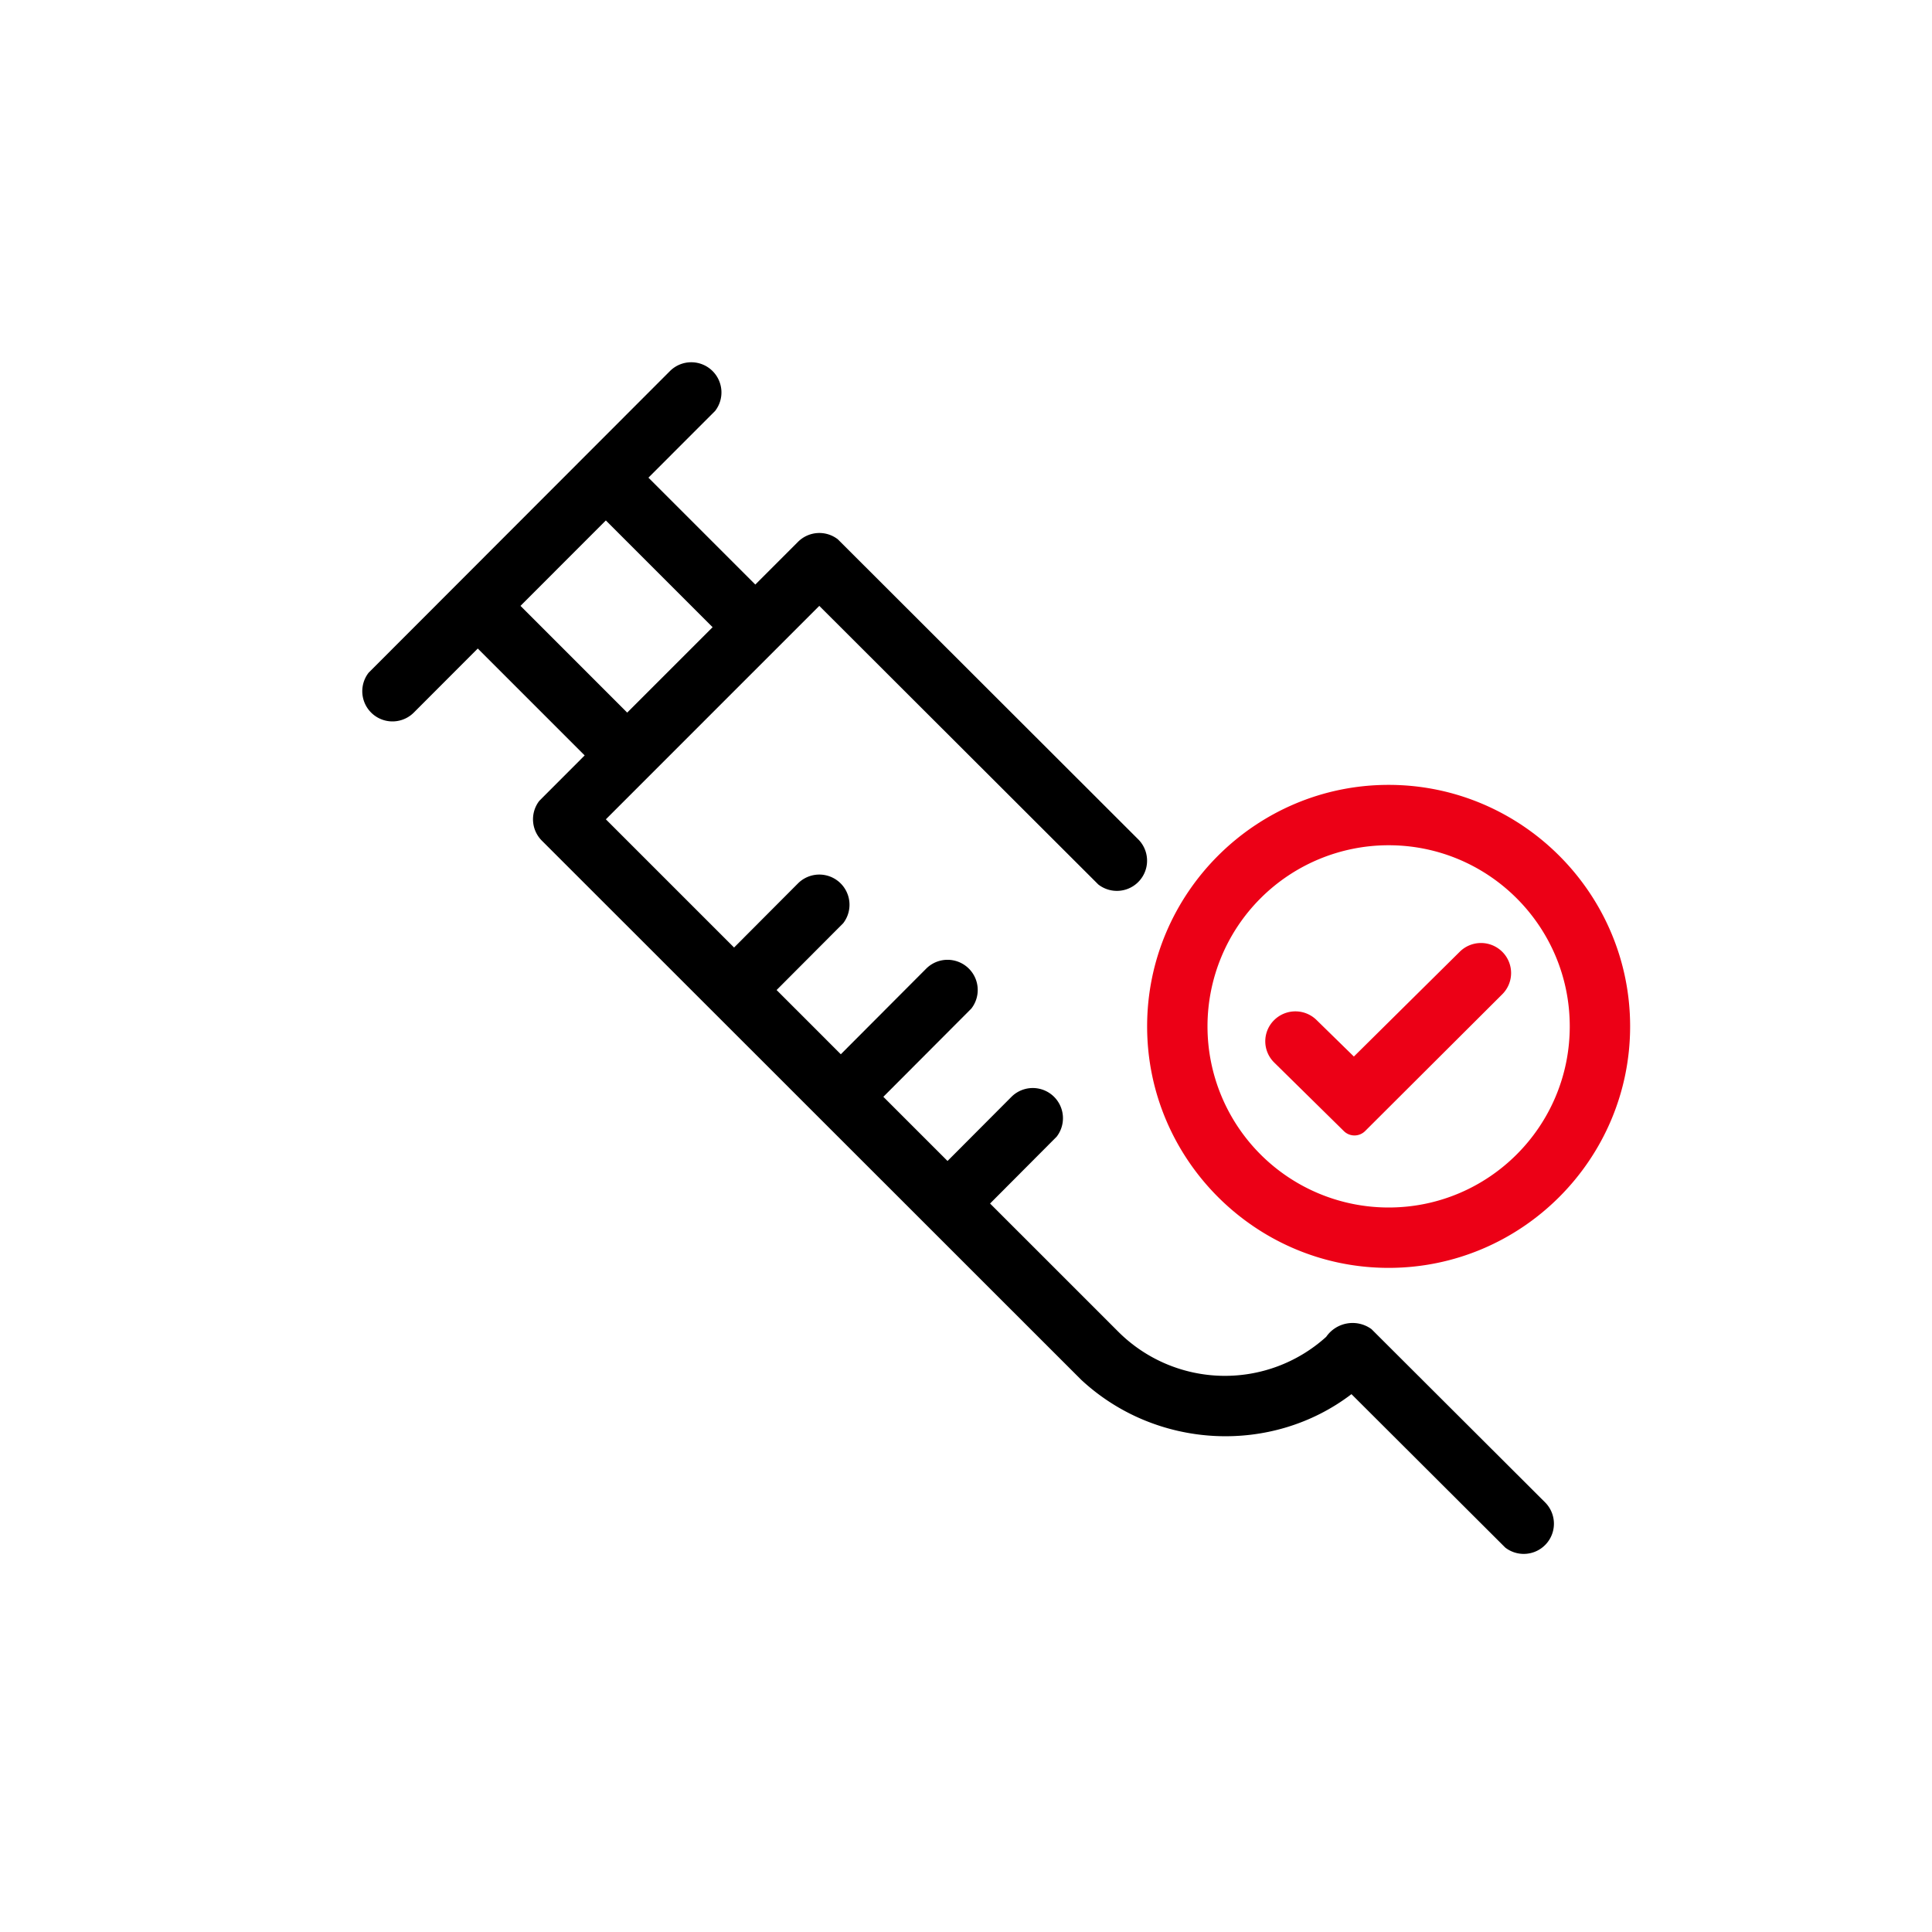 <svg id="icon" height="64" viewBox="0 0 64 64" width="64" xmlns="http://www.w3.org/2000/svg"><g fill="none" fill-rule="evenodd" transform="translate(12 12)"><path d="m11.606.293a1 1 0 0 1 .083 1.32l-2.209 2.21 3.541 3.541 1.414-1.415a1 1 0 0 1 1.32-.083l9.947 9.935a1 1 0 0 1 -1.32 1.498l-9.242-9.229-7.07 7.071 4.247 4.247 2.118-2.125a1 1 0 0 1 1.497 1.32l-2.206 2.213 2.127 2.128 2.825-2.833a1 1 0 0 1 1.498 1.32l-2.914 2.922 2.126 2.126 2.118-2.125a1 1 0 0 1 1.497 1.32l-2.206 2.214 4.245 4.244a4.999 4.999 0 0 0 6.89.172 1.063 1.063 0 0 1 1.5-.255l5.752 5.74a1 1 0 0 1 -1.32 1.497l-5.095-5.083c-2.638 2.014-6.463 1.838-8.952-.475l-17.867-17.86a1 1 0 0 1 -.084-1.32l1.502-1.504-3.541-3.541-2.12 2.123a1 1 0 0 1 -1.497-1.32l9.982-9.993a1 1 0 0 1 1.414 0zm-3.536 4.947-2.828 2.83 3.535 3.536 2.829-2.829-3.536-3.536z" fill="#282D37" style="fill: currentColor;fill: currentColor" fill-rule="nonzero"/><path d="m34 14c4.406 0 8 3.594 8 8s-3.594 8-8 8-8-3.594-8-8 3.594-8 8-8zm0 2a6 6 0 0 0 0 12c3.312 0 6-2.687 6-6s-2.688-6-6-6zm3.766 3.531a.992.992 0 0 1 0 1.404l-4.544 4.532a.5.5 0 0 1 -.704.003l-2.31-2.274a.985.985 0 0 1 -.006-1.398l.002-.002a1 1 0 0 1 1.407-.008l1.238 1.211 3.508-3.472a.999.999 0 0 1 1.409.004z" fill="#EC0016" style="fill:#EC0016;fill: #EC0016"/></g></svg>
